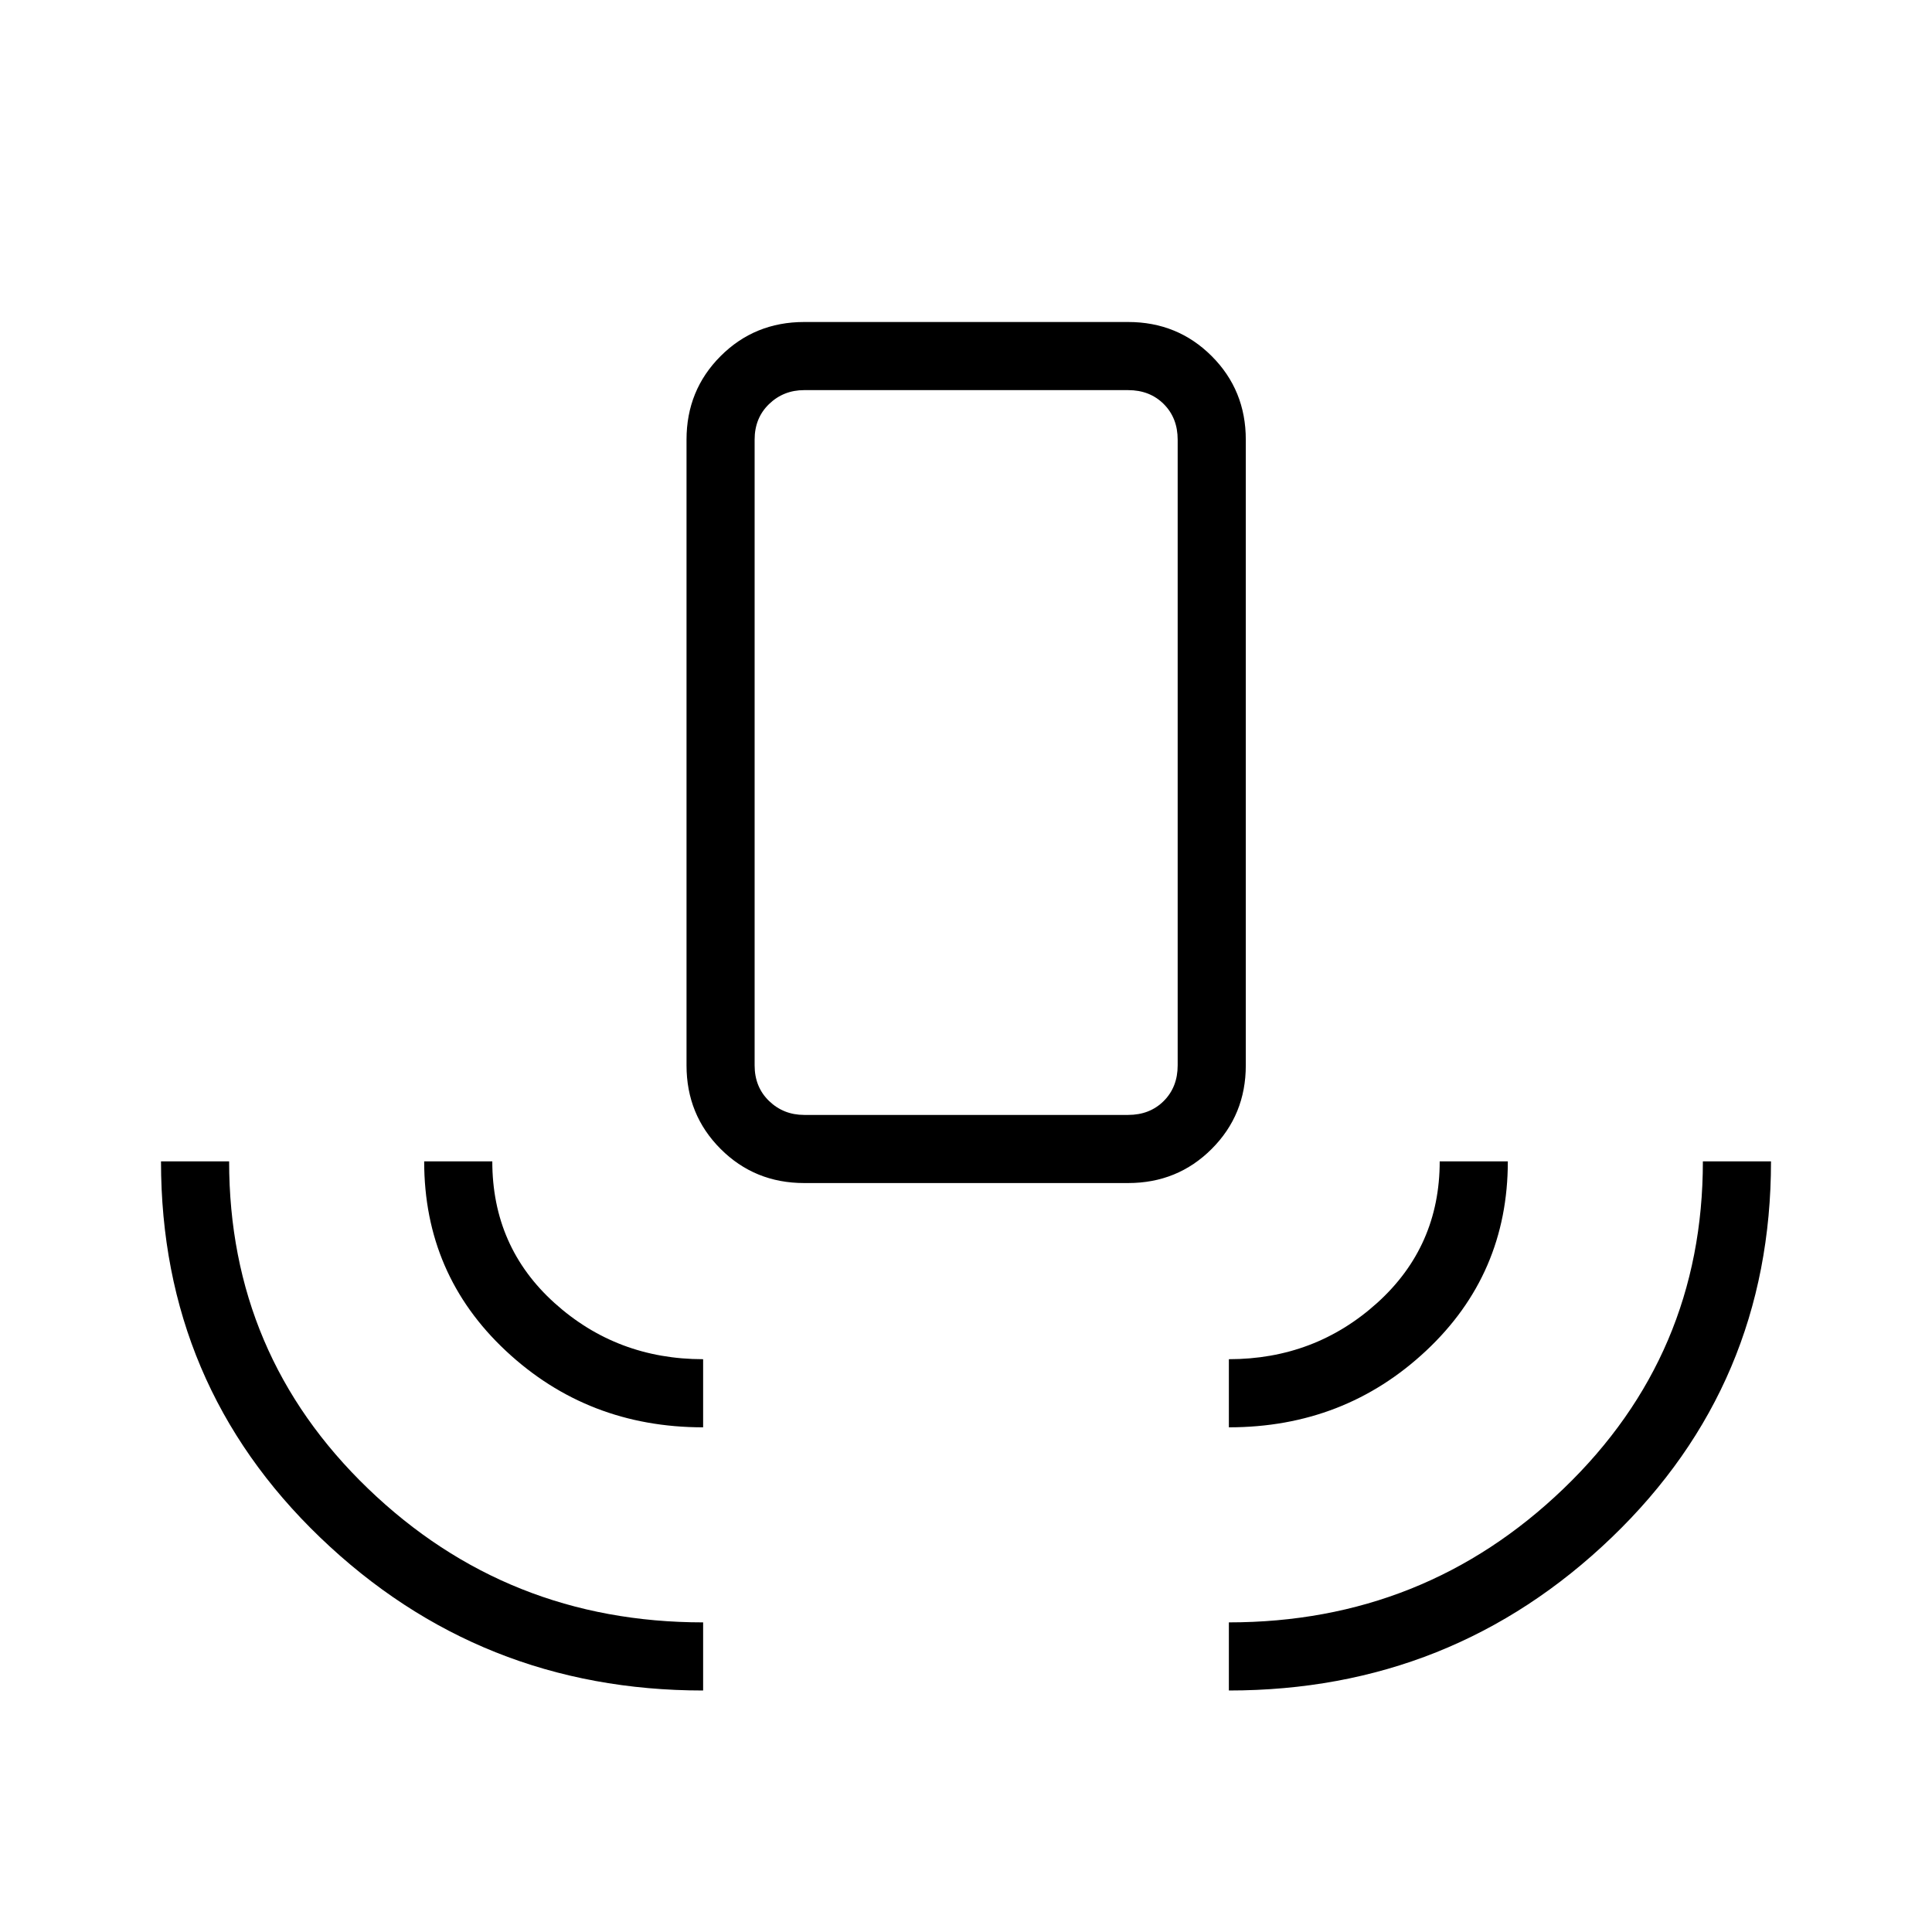 <svg xmlns="http://www.w3.org/2000/svg" height="40" viewBox="0 -960 960 960" width="40"><path d="M349.38-120q-111.07 0-190.23-75.98Q80-271.96 80-382.92h33.85q0 96.15 69.04 162.61 69.04 66.46 166.49 66.46V-120Zm0-130.77q-57.35 0-97.98-37.97-40.63-37.96-40.63-94.18h33.85q0 42.51 30.96 70.41 30.97 27.89 73.8 27.89v33.85Zm50.21-121.38q-24.58 0-41.52-16.95-16.94-16.94-16.94-41.52v-310.92q0-24.58 16.94-41.52Q375.01-800 399.59-800h160.97q24.58 0 41.52 16.94 16.95 16.94 16.95 41.52v310.92q0 24.58-16.95 41.52-16.94 16.95-41.52 16.95H399.59Zm0-33.85h160.97q10.77 0 17.7-6.92 6.92-6.93 6.92-17.7v-310.92q0-10.77-6.92-17.69-6.93-6.92-17.7-6.92H399.59q-10.26 0-17.44 6.92-7.18 6.92-7.18 17.69v310.92q0 10.77 7.18 17.7 7.18 6.92 17.44 6.92Zm211.03 155.23v-33.85q42.76 0 73.76-28.03 31-28.04 31-70.27h33.85q0 56.05-40.6 94.1t-98.01 38.05Zm0 130.77v-33.85q97.18 0 166.35-66.49 69.18-66.49 69.18-162.58H880q0 110.82-79.15 186.87Q721.69-120 610.62-120ZM399.59-406h-24.62H585.18 399.59Z"/></svg>